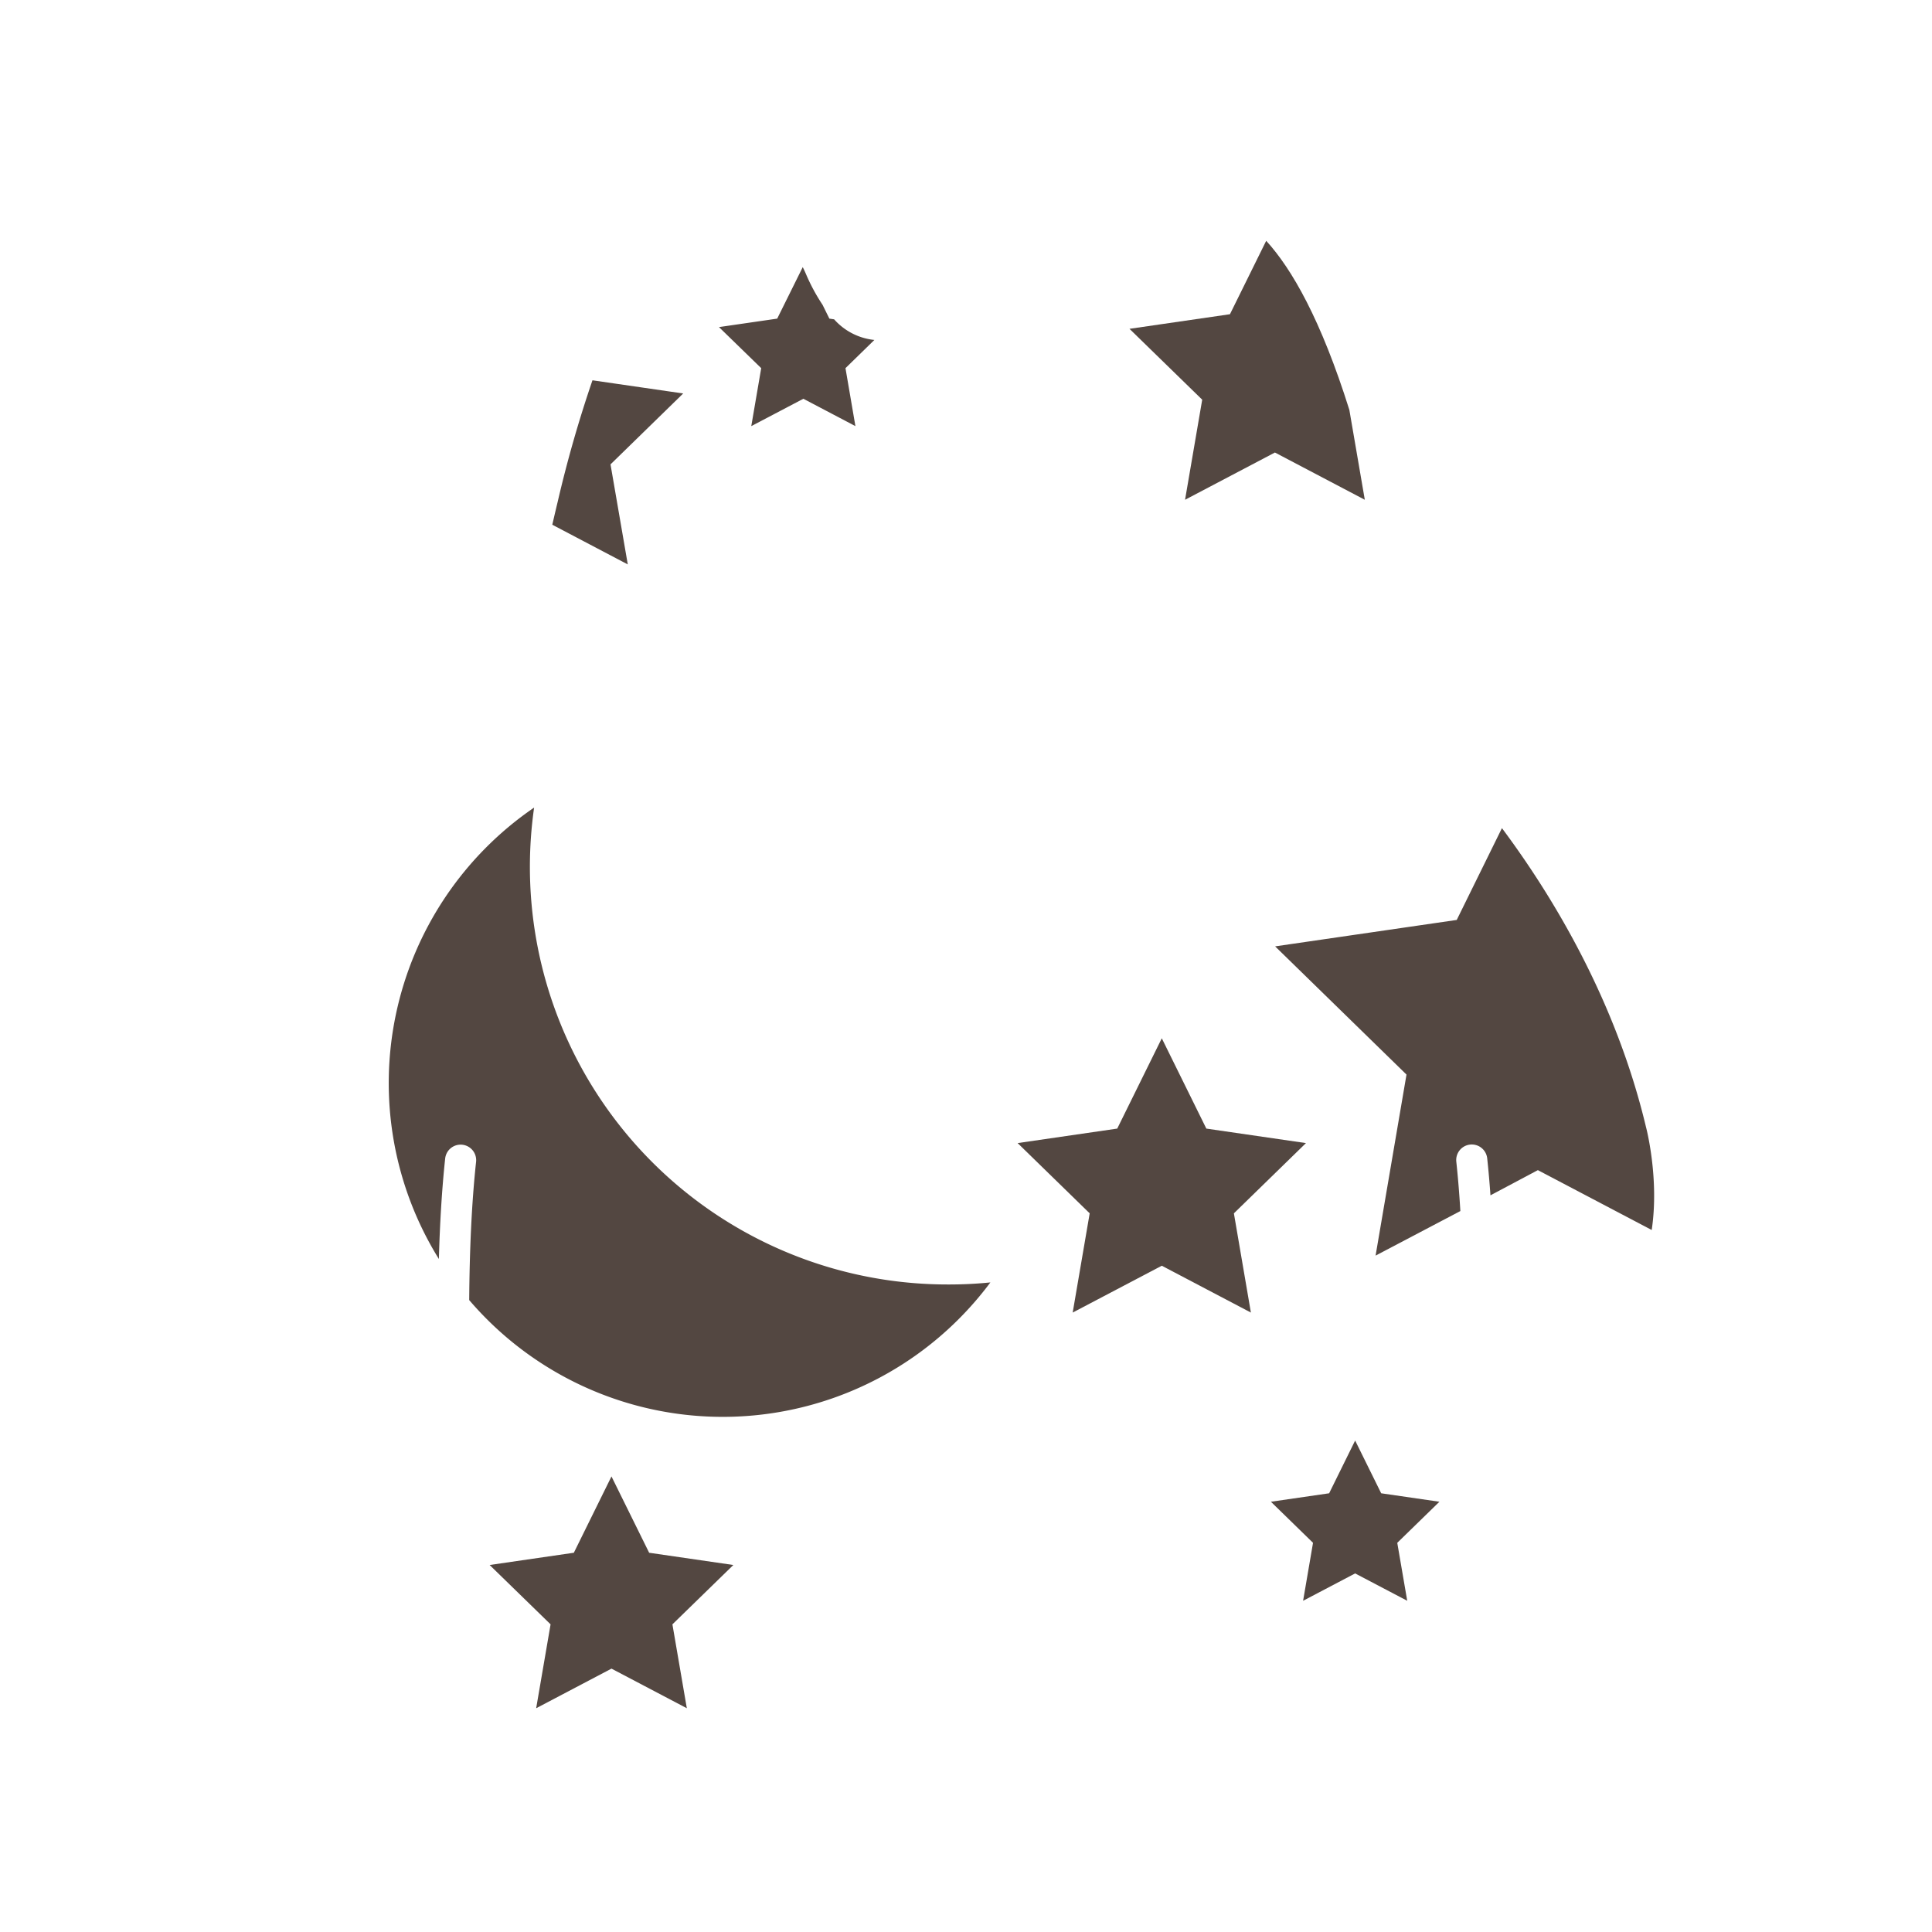 <svg id="图层_1" data-name="图层 1" xmlns="http://www.w3.org/2000/svg" viewBox="0 0 500 500"><defs><style>.cls-1{fill:#534741;}</style></defs><title>画板 1 副本 132</title><polygon class="cls-1" points="319.33 314.01 337.98 295.83 312.2 292.08 300.67 268.71 289.14 292.08 263.36 295.83 282.01 314.01 277.61 339.69 300.67 327.57 323.73 339.69 319.33 314.01"/><polygon class="cls-1" points="168 401.85 158.25 382.1 148.51 401.85 126.72 405.02 142.49 420.38 138.76 442.09 158.25 431.84 177.75 442.09 174.02 420.38 189.79 405.02 168 401.85"/><path class="cls-1" d="M426,291.75c-7.83-32.93-24.22-59.9-37.3-77.43L377,238.08l-47,6.84,34,33.18-8,46.85,21.94-11.53c-.26-4.4-.61-8.68-1.05-12.78a4,4,0,0,1,8-.85c.33,3.09.61,6.29.84,9.56L398,302.83l29.46,15.49C429.46,305.05,426.06,291.93,426,291.75Z"/><path class="cls-1" d="M318.31,81.32l-26,3.78,18.82,18.34-4.44,25.9,23.26-12.23,23.26,12.23-4-23.26c-7.33-23.33-14.87-36.48-21.52-43.76Z"/><path class="cls-1" d="M153.33,98.42a320.39,320.39,0,0,0-9,31.44c-.47,1.94-.93,3.93-1.4,5.94l19.54,10.27L158,120.18l18.81-18.35Z"/><path class="cls-1" d="M201.14,82.46l-15.07,2.19L197,95.28l-2.57,15,13.48-7.08,13.47,7.08-2.57-15,7.48-7.3a16.09,16.09,0,0,1-10.42-5.34l-1.23-.18-1.76-3.57a49,49,0,0,1-4.31-8c-.25-.59-.53-1.17-.82-1.76Z"/><polygon class="cls-1" points="350.71 407.2 364.19 414.28 361.61 399.28 372.52 388.65 357.45 386.46 350.71 372.81 343.98 386.46 328.91 388.65 339.81 399.28 337.24 414.28 350.71 407.2"/><path class="cls-1" d="M245.17,332.42A108.09,108.09,0,0,1,138.23,209a86.38,86.38,0,0,0-24.65,116.83c.25-9,.76-17.86,1.63-26a4,4,0,0,1,8,.85c-1.19,11-1.69,23.39-1.78,35.78a86.34,86.34,0,0,0,134.88-4.57A107.13,107.13,0,0,1,245.17,332.42Z"/></svg>